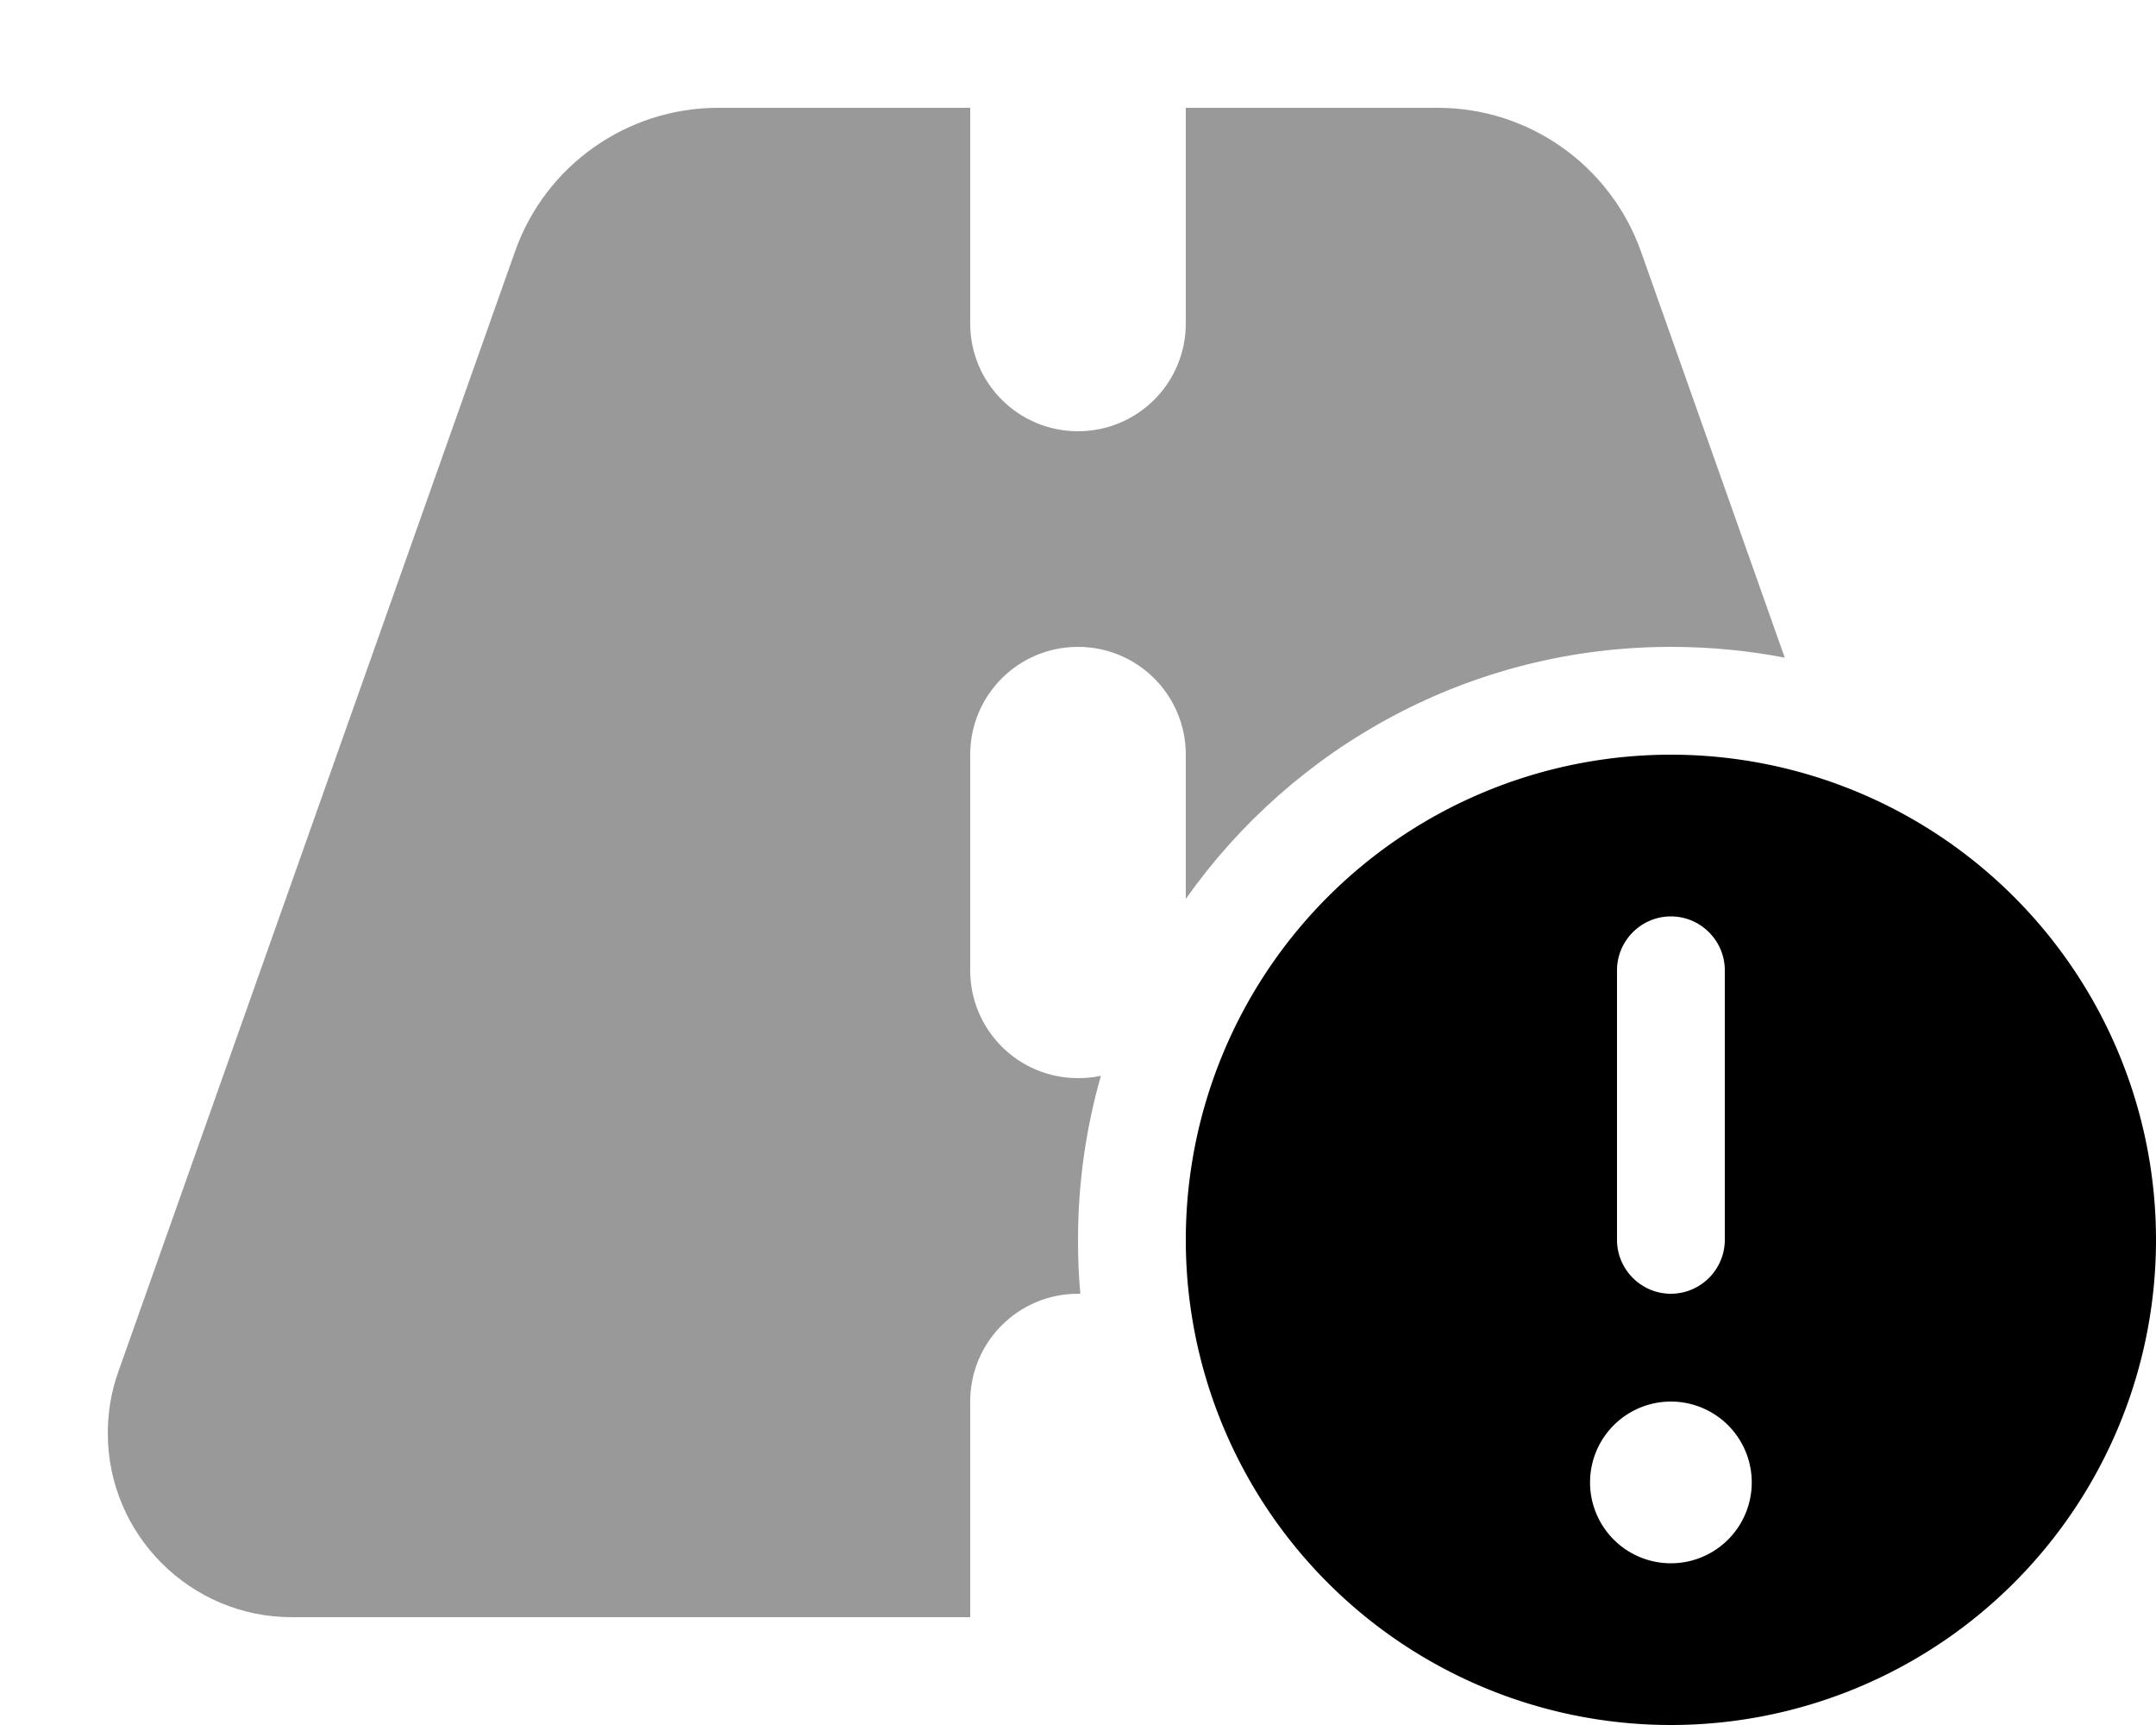 <svg xmlns="http://www.w3.org/2000/svg" viewBox="0 0 640 512"><!--! Font Awesome Pro 6.7.1 by @fontawesome - https://fontawesome.com License - https://fontawesome.com/license (Commercial License) Copyright 2024 Fonticons, Inc. --><defs><style>.fa-secondary{opacity:.4}</style></defs><path class="fa-secondary" d="M32 425.4C32 455.5 56.5 480 86.6 480L288 480l0-64c0-17.7 14.3-32 32-32l.7 0c-.5-5.3-.7-10.6-.7-16c0-16.9 2.4-33.3 6.8-48.7c-2.2 .5-4.5 .7-6.8 .7c-17.7 0-32-14.3-32-32l0-64c0-17.7 14.3-32 32-32s32 14.3 32 32l0 42.8c31.9-45.2 84.5-74.8 144-74.8c11.6 0 22.9 1.1 33.8 3.2L487.1 74.6C478 49.1 453.9 32 426.8 32L352 32l0 64c0 17.7-14.3 32-32 32s-32-14.3-32-32l0-64-74.8 0c-27.1 0-51.3 17.1-60.3 42.6L35.1 407.2c-2.1 5.9-3.1 12-3.1 18.2z"/><path class="fa-primary" d="M352 368a144 144 0 1 1 288 0 144 144 0 1 1 -288 0zm168 72a24 24 0 1 0 -48 0 24 24 0 1 0 48 0zm-8-152c0-8.8-7.2-16-16-16s-16 7.2-16 16l0 80c0 8.8 7.2 16 16 16s16-7.2 16-16l0-80z"/></svg>